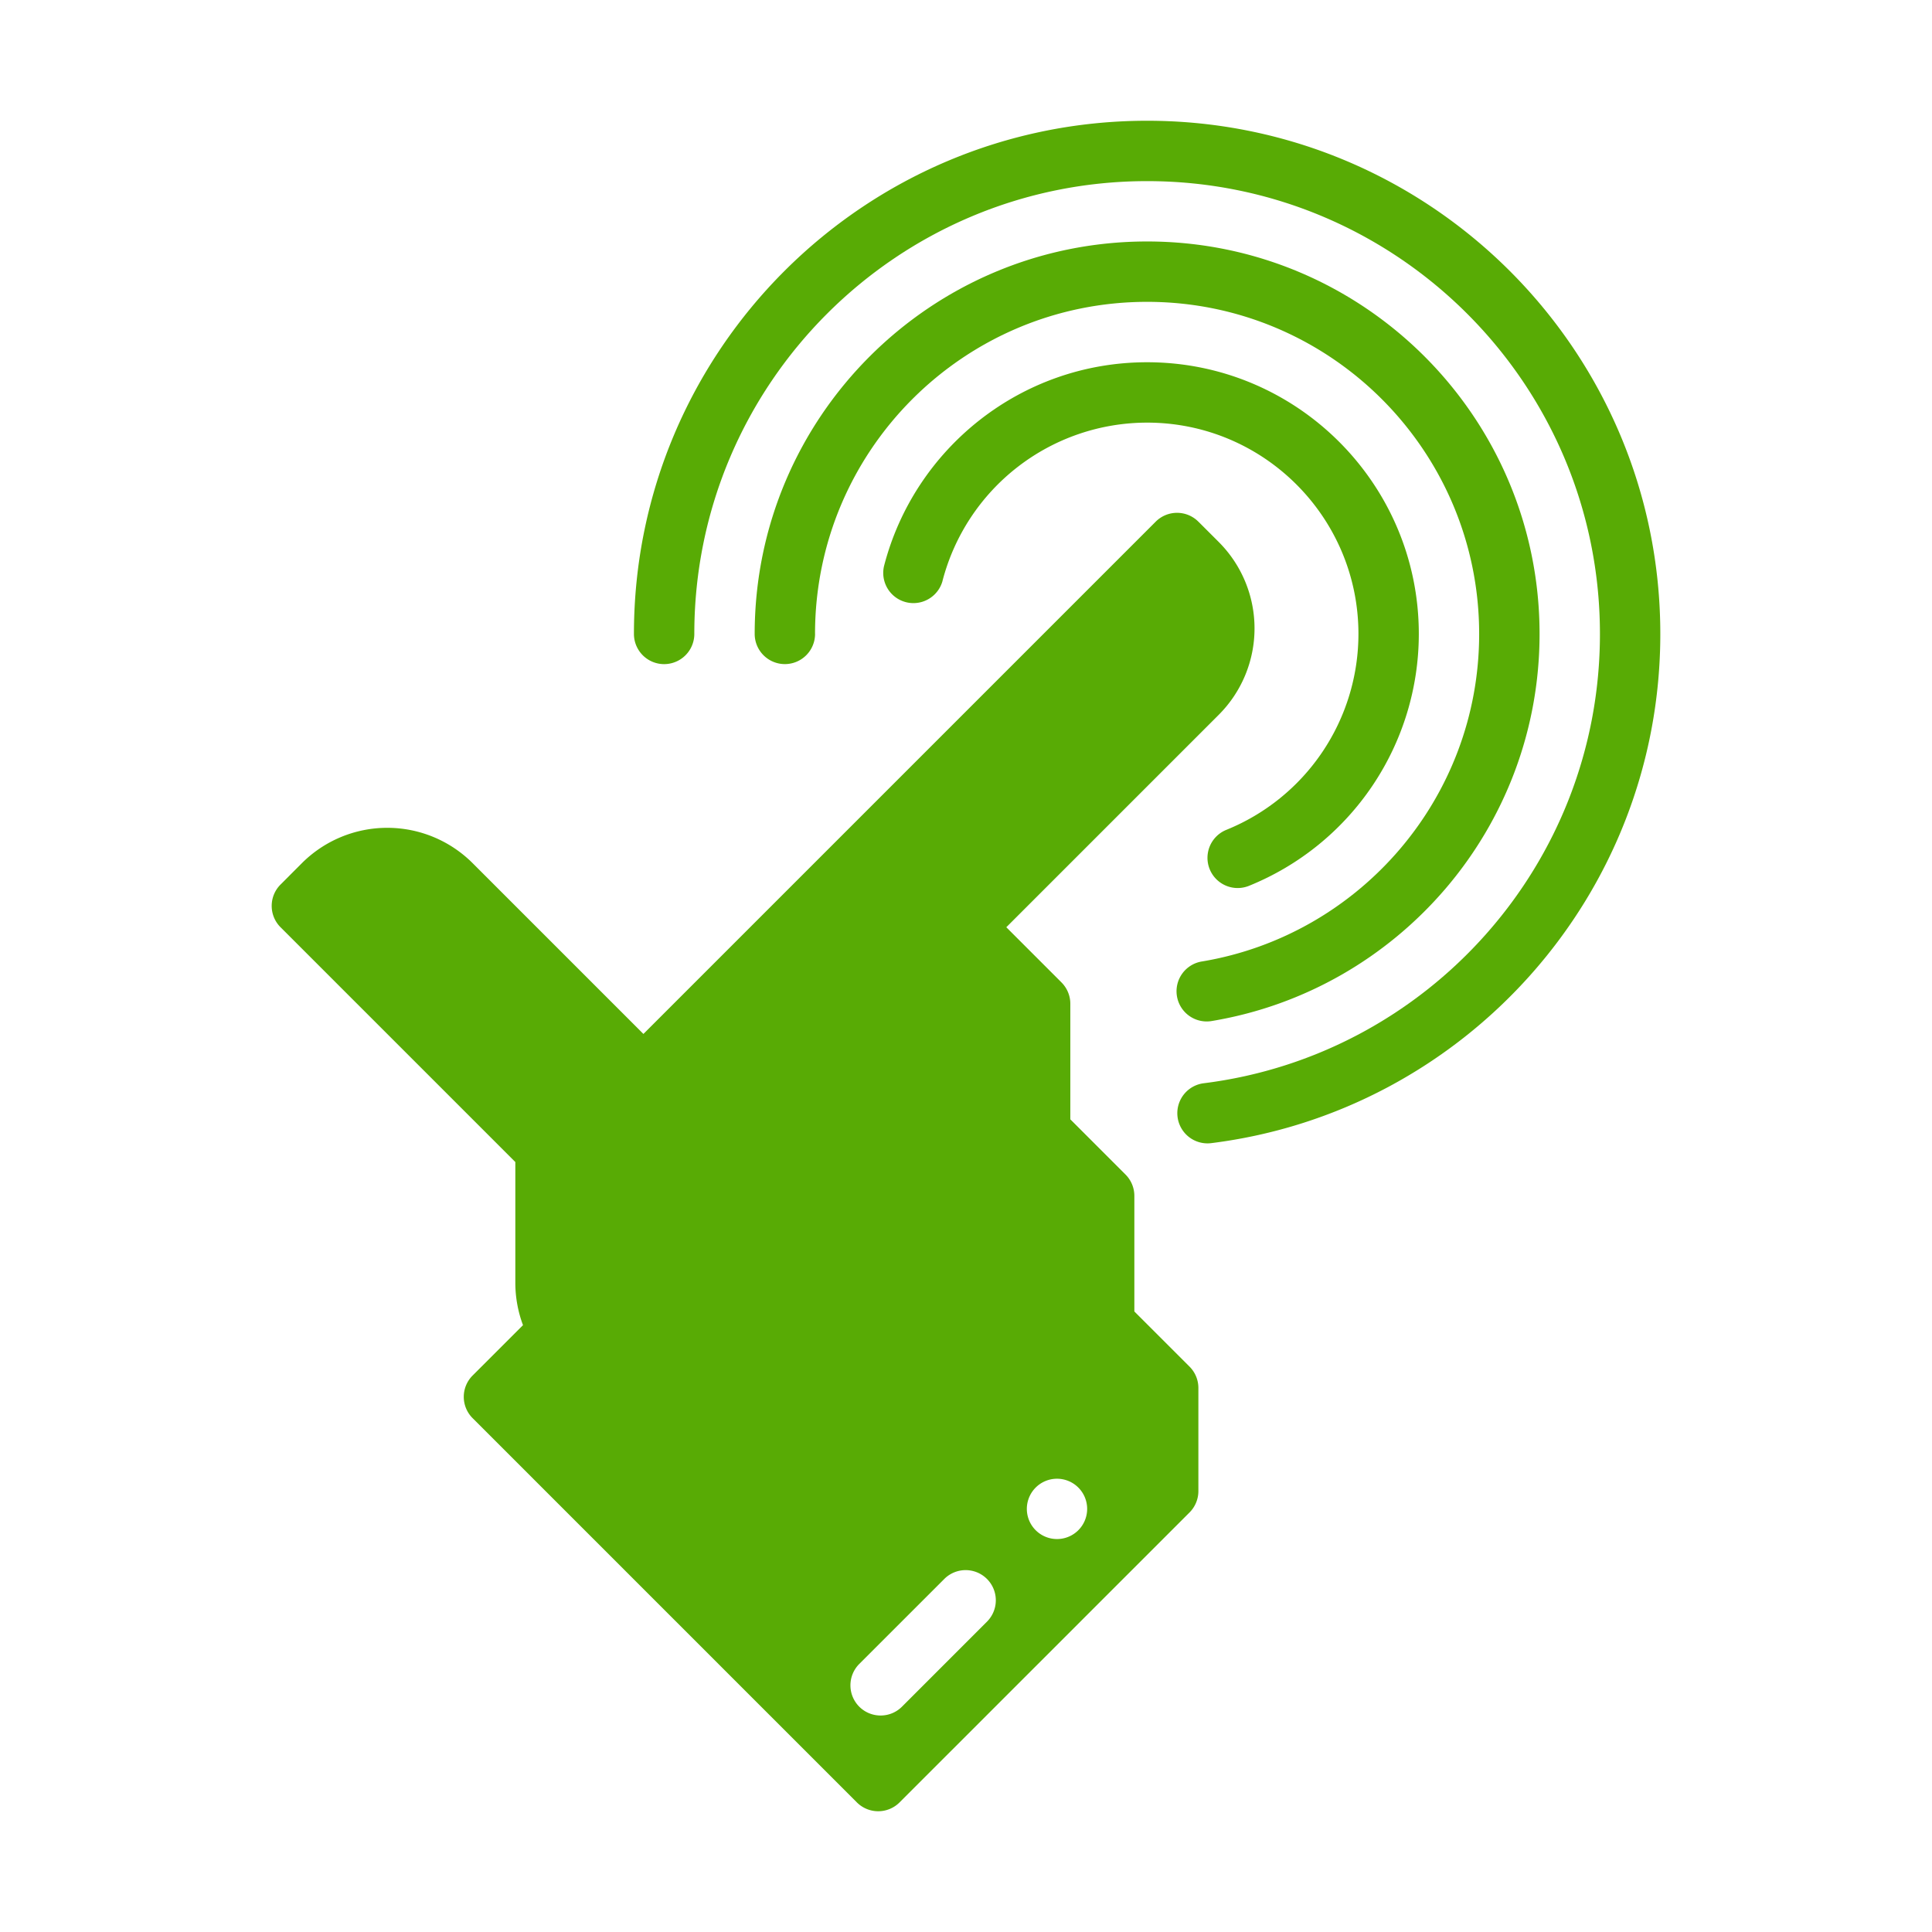 <svg xmlns="http://www.w3.org/2000/svg" fill-rule="evenodd" stroke-linejoin="round" stroke-miterlimit="2" clip-rule="evenodd" viewBox="0 0 64 64" id="HandTouch">
  <path d="m17.071 38.494-7.778-7.778a1 1 0 0 1 0-1.414l.707-.708a4 4 0 0 1 5.657 0l5.657 5.657 16.97-16.97a.999.999 0 0 1 1.414 0l.674.673a4.048 4.048 0 0 1 0 5.725l-7.037 7.037 1.828 1.828c.187.188.293.442.293.707v3.829l1.828 1.828a1 1 0 0 1 .293.707v3.829l1.829 1.828c.187.188.292.442.292.707v3.414c0 .266-.105.52-.292.708l-9.607 9.606a1 1 0 0 1-1.414 0L15.657 46.979a.997.997 0 0 1 0-1.414l1.668-1.668a4.011 4.011 0 0 1-.254-1.403zm12.808 18.042 2.828-2.829a1 1 0 0 0-1.414-1.414l-2.829 2.828a1.002 1.002 0 0 0 0 1.415c.391.39 1.024.39 1.415 0zm4.414-7.243a.999.999 0 1 1 1.414 1.411.999.999 0 0 1-1.414-1.411z" fill="#58ab05" class="color000000 svgShape"></path>
  <path d="M31.22 19.25A7.008 7.008 0 0 1 38 14c3.862 0 7 3.137 7 7a7.006 7.006 0 0 1-4.376 6.49 1 1 0 1 0 .751 1.854A9.006 9.006 0 0 0 47 21c0-4.967-4.033-9-9-9-4.19 0-7.715 2.87-8.715 6.75a1 1 0 0 0 1.936.5z" fill="#58ab05" class="color000000 svgShape"></path>
  <path d="M26.999 20.999c0-6.071 4.929-11 11-11 6.07 0 11 4.929 11 11 0 5.446-3.967 9.973-9.166 10.848a1 1 0 1 0 .33 1.972C46.31 32.785 51 27.436 51 20.999c0-7.175-5.826-13-13-13-7.175 0-13 5.825-13 13a1 1 0 0 0 2 0z" fill="#58ab05" class="color000000 svgShape"></path>
  <path d="M23 21c0-8.279 6.721-15 15-15s15 6.721 15 15c0 7.644-5.729 13.96-13.124 14.884a.999.999 0 1 0 .248 1.984C48.505 36.821 55 29.663 55 21c0-9.383-7.617-17-17-17s-17 7.617-17 17a1 1 0 0 0 2 0z" fill="#58ab05" class="color000000 svgShape"></path>
</svg>
